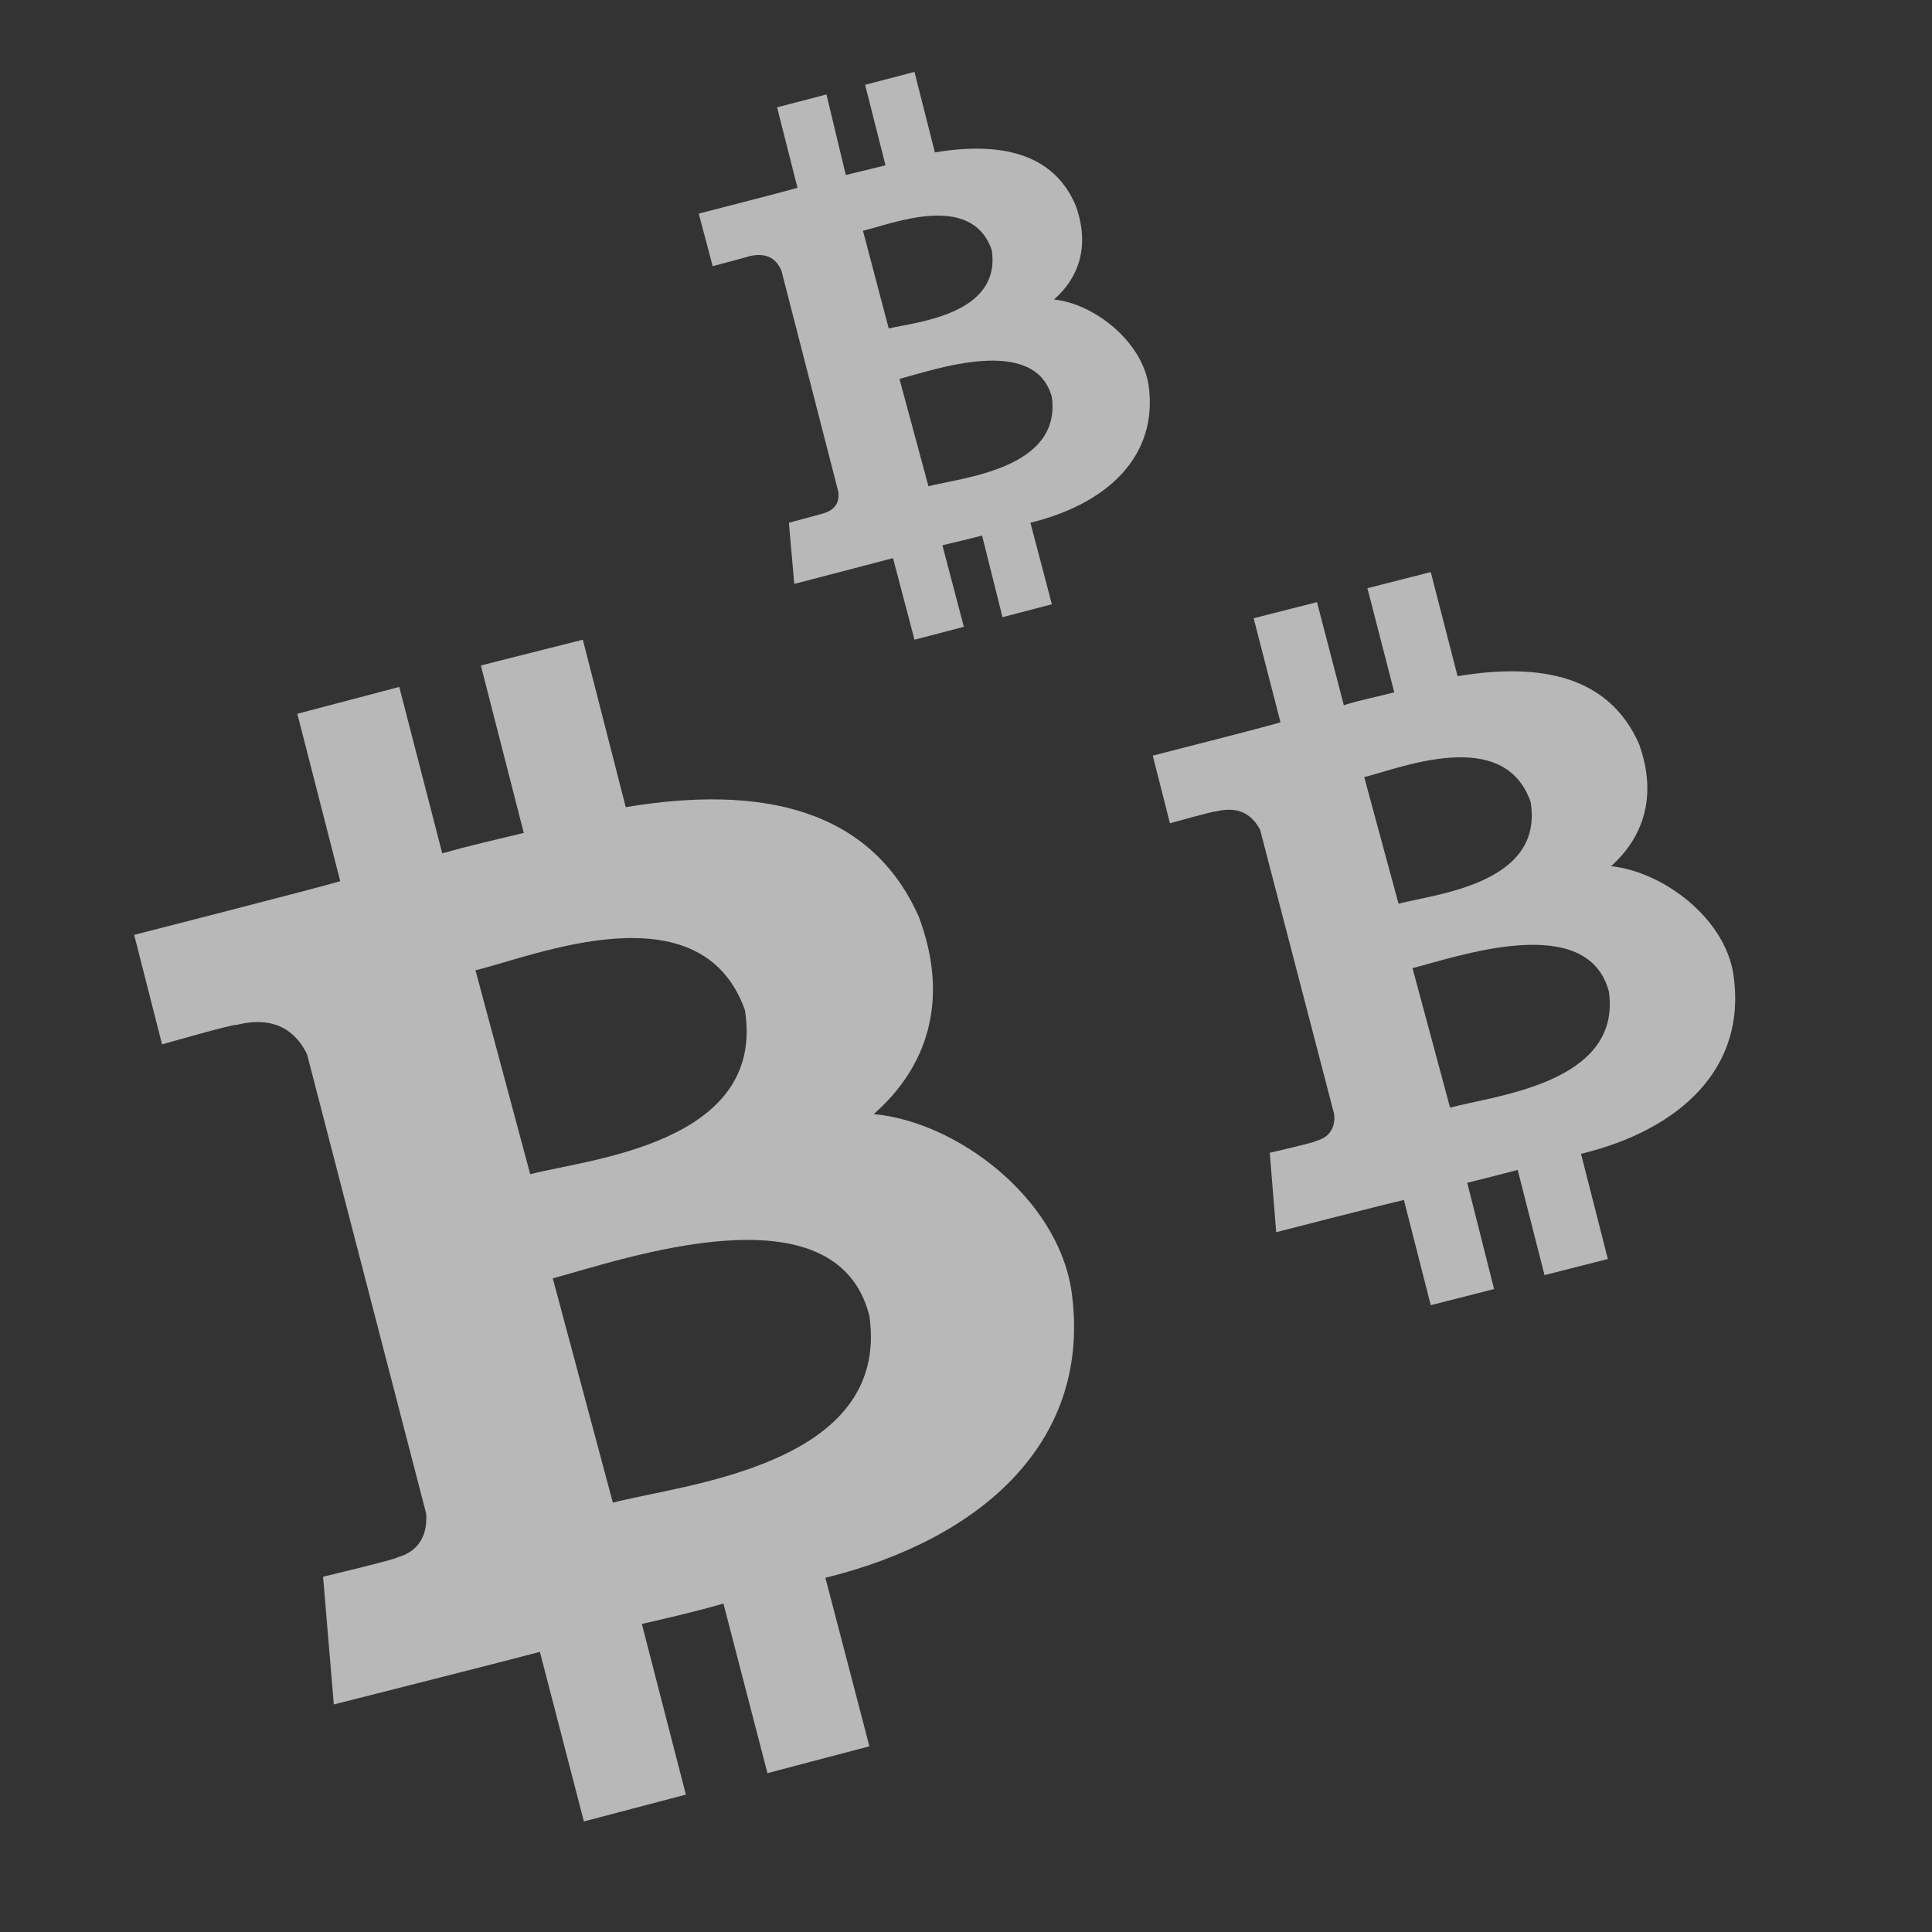 <?xml version="1.0" encoding="utf-8"?>
<!-- Generator: Adobe Illustrator 25.2.0, SVG Export Plug-In . SVG Version: 6.00 Build 0)  -->
<svg version="1.1" id="Layer_1" xmlns="http://www.w3.org/2000/svg" xmlns:xlink="http://www.w3.org/1999/xlink" x="0px" y="0px"
	 viewBox="0 0 180 180" style="enable-background:new 0 0 180 180;" xml:space="preserve">
<rect x="0" y="0" width="180" height="180" fill="#333333" stroke="none"/>
<style type="text/css">
	.st0{opacity:0.65;fill:#FFFFFF;}
</style>
<path class="st0" d="M81.4,103.8c4.8-4.2,7.2-10.4,4.2-18.4c-4.5-10.1-14.7-12.3-27.3-10.2l-4-15.6L44.8,62l4,15.6
	c-2.5,0.6-5.1,1.2-7.6,1.9l-4-15.5l-9.5,2.5l4,15.6c-2,0.6-19.2,5-19.2,5l2.6,10.2c0,0,7-2,6.9-1.8c3.9-1,5.7,0.9,6.6,2.7L39.7,141
	c0.1,1.2-0.1,3.4-2.7,4.1c0.2,0.1-6.9,1.8-6.9,1.8l1,11.9c0,0,17-4.3,19.2-4.9l4.1,15.8l9.5-2.5l-4.1-15.9c2.6-0.6,5.2-1.2,7.6-1.9
	l4.1,15.8l9.5-2.5L76.9,147c14.6-3.6,25-12.8,22.9-26.9C98.4,111.5,89.1,104.5,81.4,103.8z M49.4,109.4l-5.1-19
	c5.4-1.3,21-7.8,25.1,3.7C71.4,106.6,54.7,108,49.4,109.4z M57.1,140l-5.6-20.9c6.4-1.7,26.4-8.8,29.5,3.5
	C83,136.6,63.5,138.3,57.1,140z"/>
<path class="st0" d="M150.1,80.7c2.9-2.6,4.4-6.4,2.6-11.4c-2.8-6.3-9.1-7.6-16.9-6.3l-2.5-9.7l-5.9,1.5l2.5,9.7
	c-1.5,0.4-3.1,0.7-4.7,1.2l-2.5-9.6l-5.9,1.5l2.5,9.7c-1.3,0.4-11.9,3.1-11.9,3.1l1.6,6.3c0,0,4.3-1.2,4.3-1.1
	c2.4-0.6,3.5,0.6,4.1,1.7l6.9,26.5c0.1,0.8-0.1,2.1-1.7,2.5c0.1,0.1-4.3,1.1-4.3,1.1l0.6,7.4c0,0,10.5-2.7,11.9-3l2.5,9.8l5.9-1.5
	l-2.5-9.9c1.6-0.4,3.2-0.8,4.7-1.2l2.5,9.8l5.9-1.5l-2.5-9.8c9.1-2.2,15.5-7.9,14.2-16.7C160.7,85.5,154.9,81.2,150.1,80.7z
	 M130.3,84.2l-3.2-11.8c3.3-0.8,13-4.8,15.5,2.3C143.9,82.4,133.6,83.3,130.3,84.2z M135.1,103.2l-3.5-13c4-1,16.3-5.4,18.3,2.2
	C151.1,101,139,102.1,135.1,103.2z"/>
<path class="st0" d="M98.2,27.9c2.3-2,3.4-5,2-8.8c-2.1-4.9-7.1-5.9-13.1-4.9l-1.9-7.5l-4.6,1.2l1.9,7.5c-1.2,0.3-2.4,0.6-3.7,0.9
	L77,8.8L72.4,10l1.9,7.5c-1,0.3-9.2,2.4-9.2,2.4l1.3,4.9c0,0,3.4-0.9,3.3-0.9c1.9-0.5,2.7,0.4,3.1,1.3l5.3,20.6c0.1,0.6,0,1.6-1.3,2
	c0.1,0-3.3,0.9-3.3,0.9l0.5,5.7c0,0,8.1-2.1,9.2-2.4l2,7.6l4.6-1.2l-2-7.6c1.3-0.3,2.5-0.6,3.7-0.9l1.9,7.6l4.6-1.2l-2-7.6
	c7-1.7,12-6.1,11-12.9C106.3,31.7,101.9,28.3,98.2,27.9z M82.8,30.6l-2.4-9.1c2.6-0.6,10.1-3.7,12,1.8C93.3,29.3,85.4,30,82.8,30.6z
	 M86.5,45.3l-2.7-10c3.1-0.8,12.6-4.2,14.2,1.7C98.9,43.7,89.6,44.5,86.5,45.3z"/>
</svg>
